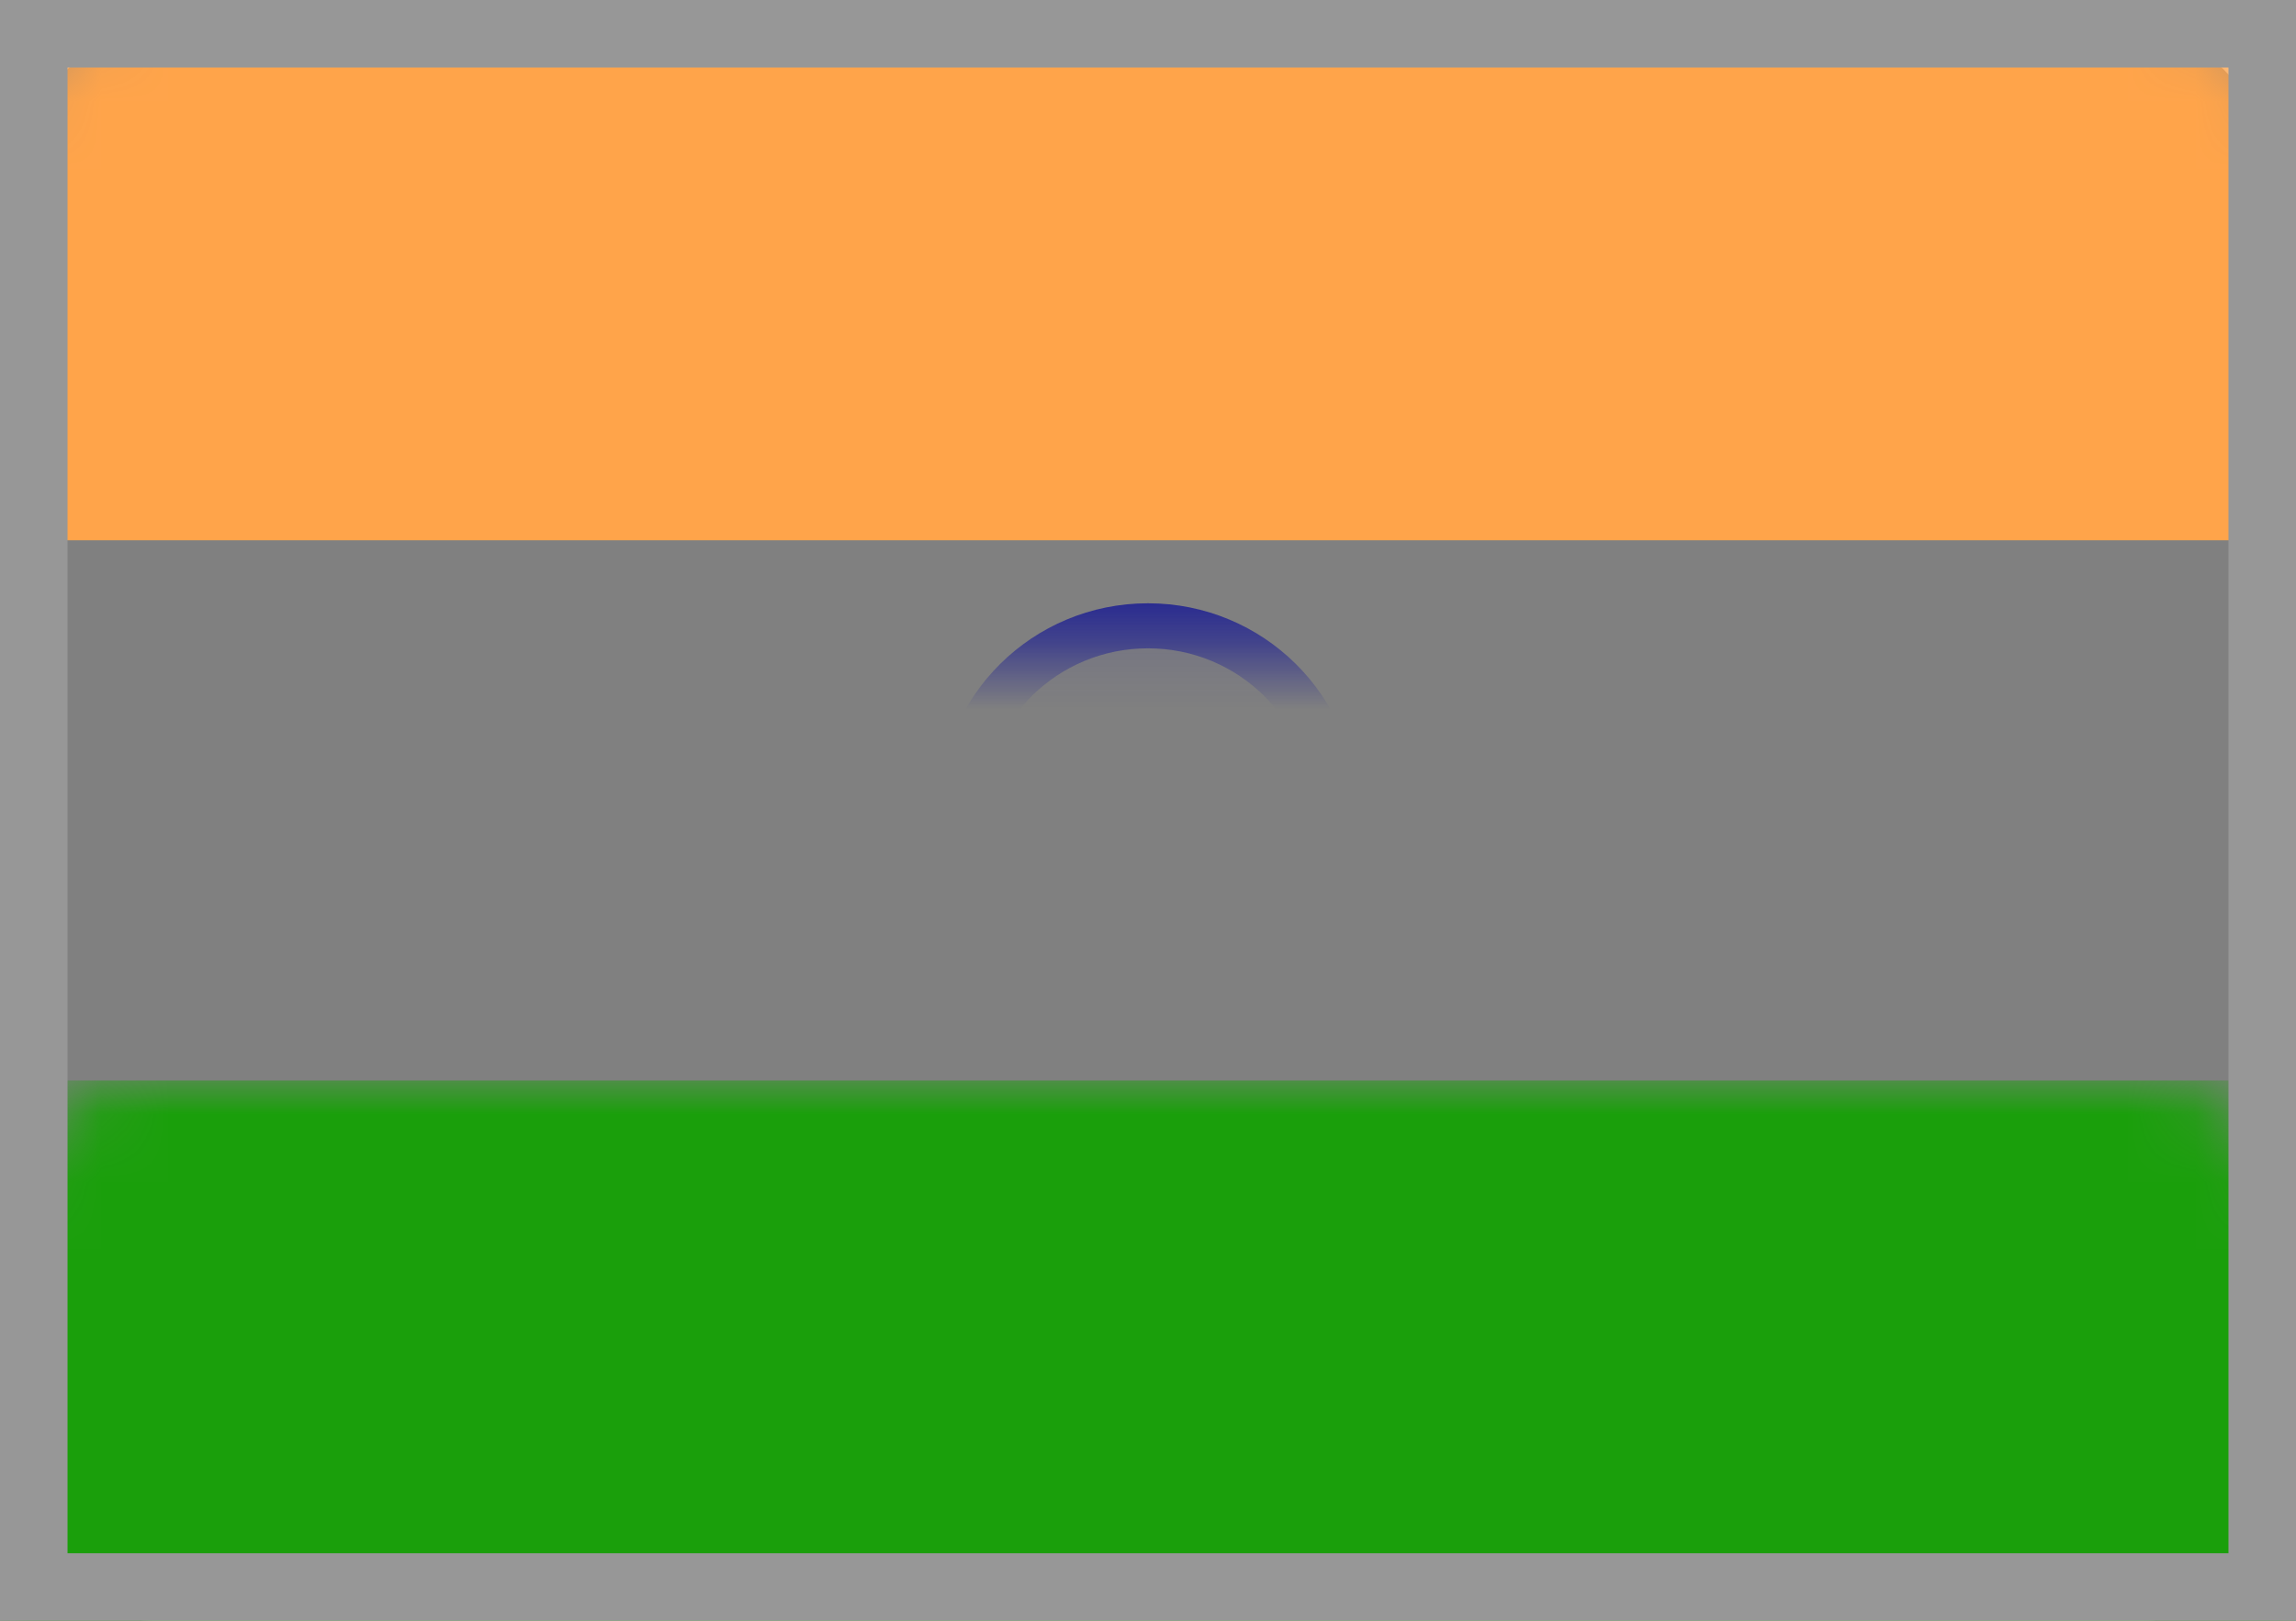 <?xml version="1.0" encoding="UTF-8"?>
<svg width="34px" height="24px" viewBox="0 0 34 24" version="1.1" xmlns="http://www.w3.org/2000/svg" xmlns:xlink="http://www.w3.org/1999/xlink">
    <rect x="0" y="0" width="34" height="24" fill="#808080" stroke="none"/>
    <!-- Generator: Sketch 58 (84663) - https://sketch.com -->
    <title>atoms/flags/a-flags-in</title>
    <desc>Created with Sketch.</desc>
    <defs>
        <rect id="path-1" x="0" y="0" width="34" height="24" rx="2"></rect>
    </defs>
    <g id="atoms/flags/a-flags-in" stroke="none" stroke-width="1" fill="none" fill-rule="evenodd">
        <g id="IN">
            <mask id="mask-2" fill="white">
                <use xlink:href="#path-1"></use>
            </mask>
            <rect stroke="#F5F5F5" stroke-width="0.5" x="0.25" y="0.25" width="33.5" height="23.5" rx="2"></rect>
            <rect id="Rectangle-2" fill="#FFA44A" mask="url(#mask-2)" x="0" y="0" width="34" height="8"></rect>
            <rect id="Rectangle-2" fill="#1A9F0B" mask="url(#mask-2)" x="0" y="16" width="34" height="8"></rect>
            <ellipse id="Oval-1" stroke="#181A93" stroke-width="0.667" fill-opacity="0.15" fill="#181A93" mask="url(#mask-2)" cx="17" cy="12" rx="2.762" ry="2.733"></ellipse>
            <ellipse id="Oval-8" fill="#181A93" mask="url(#mask-2)" cx="17" cy="12" rx="1" ry="1"></ellipse>
        </g>
        <rect id="Rectangle" stroke="#979797" x="0.5" y="0.5" width="33" height="23"></rect>
    </g>
</svg>